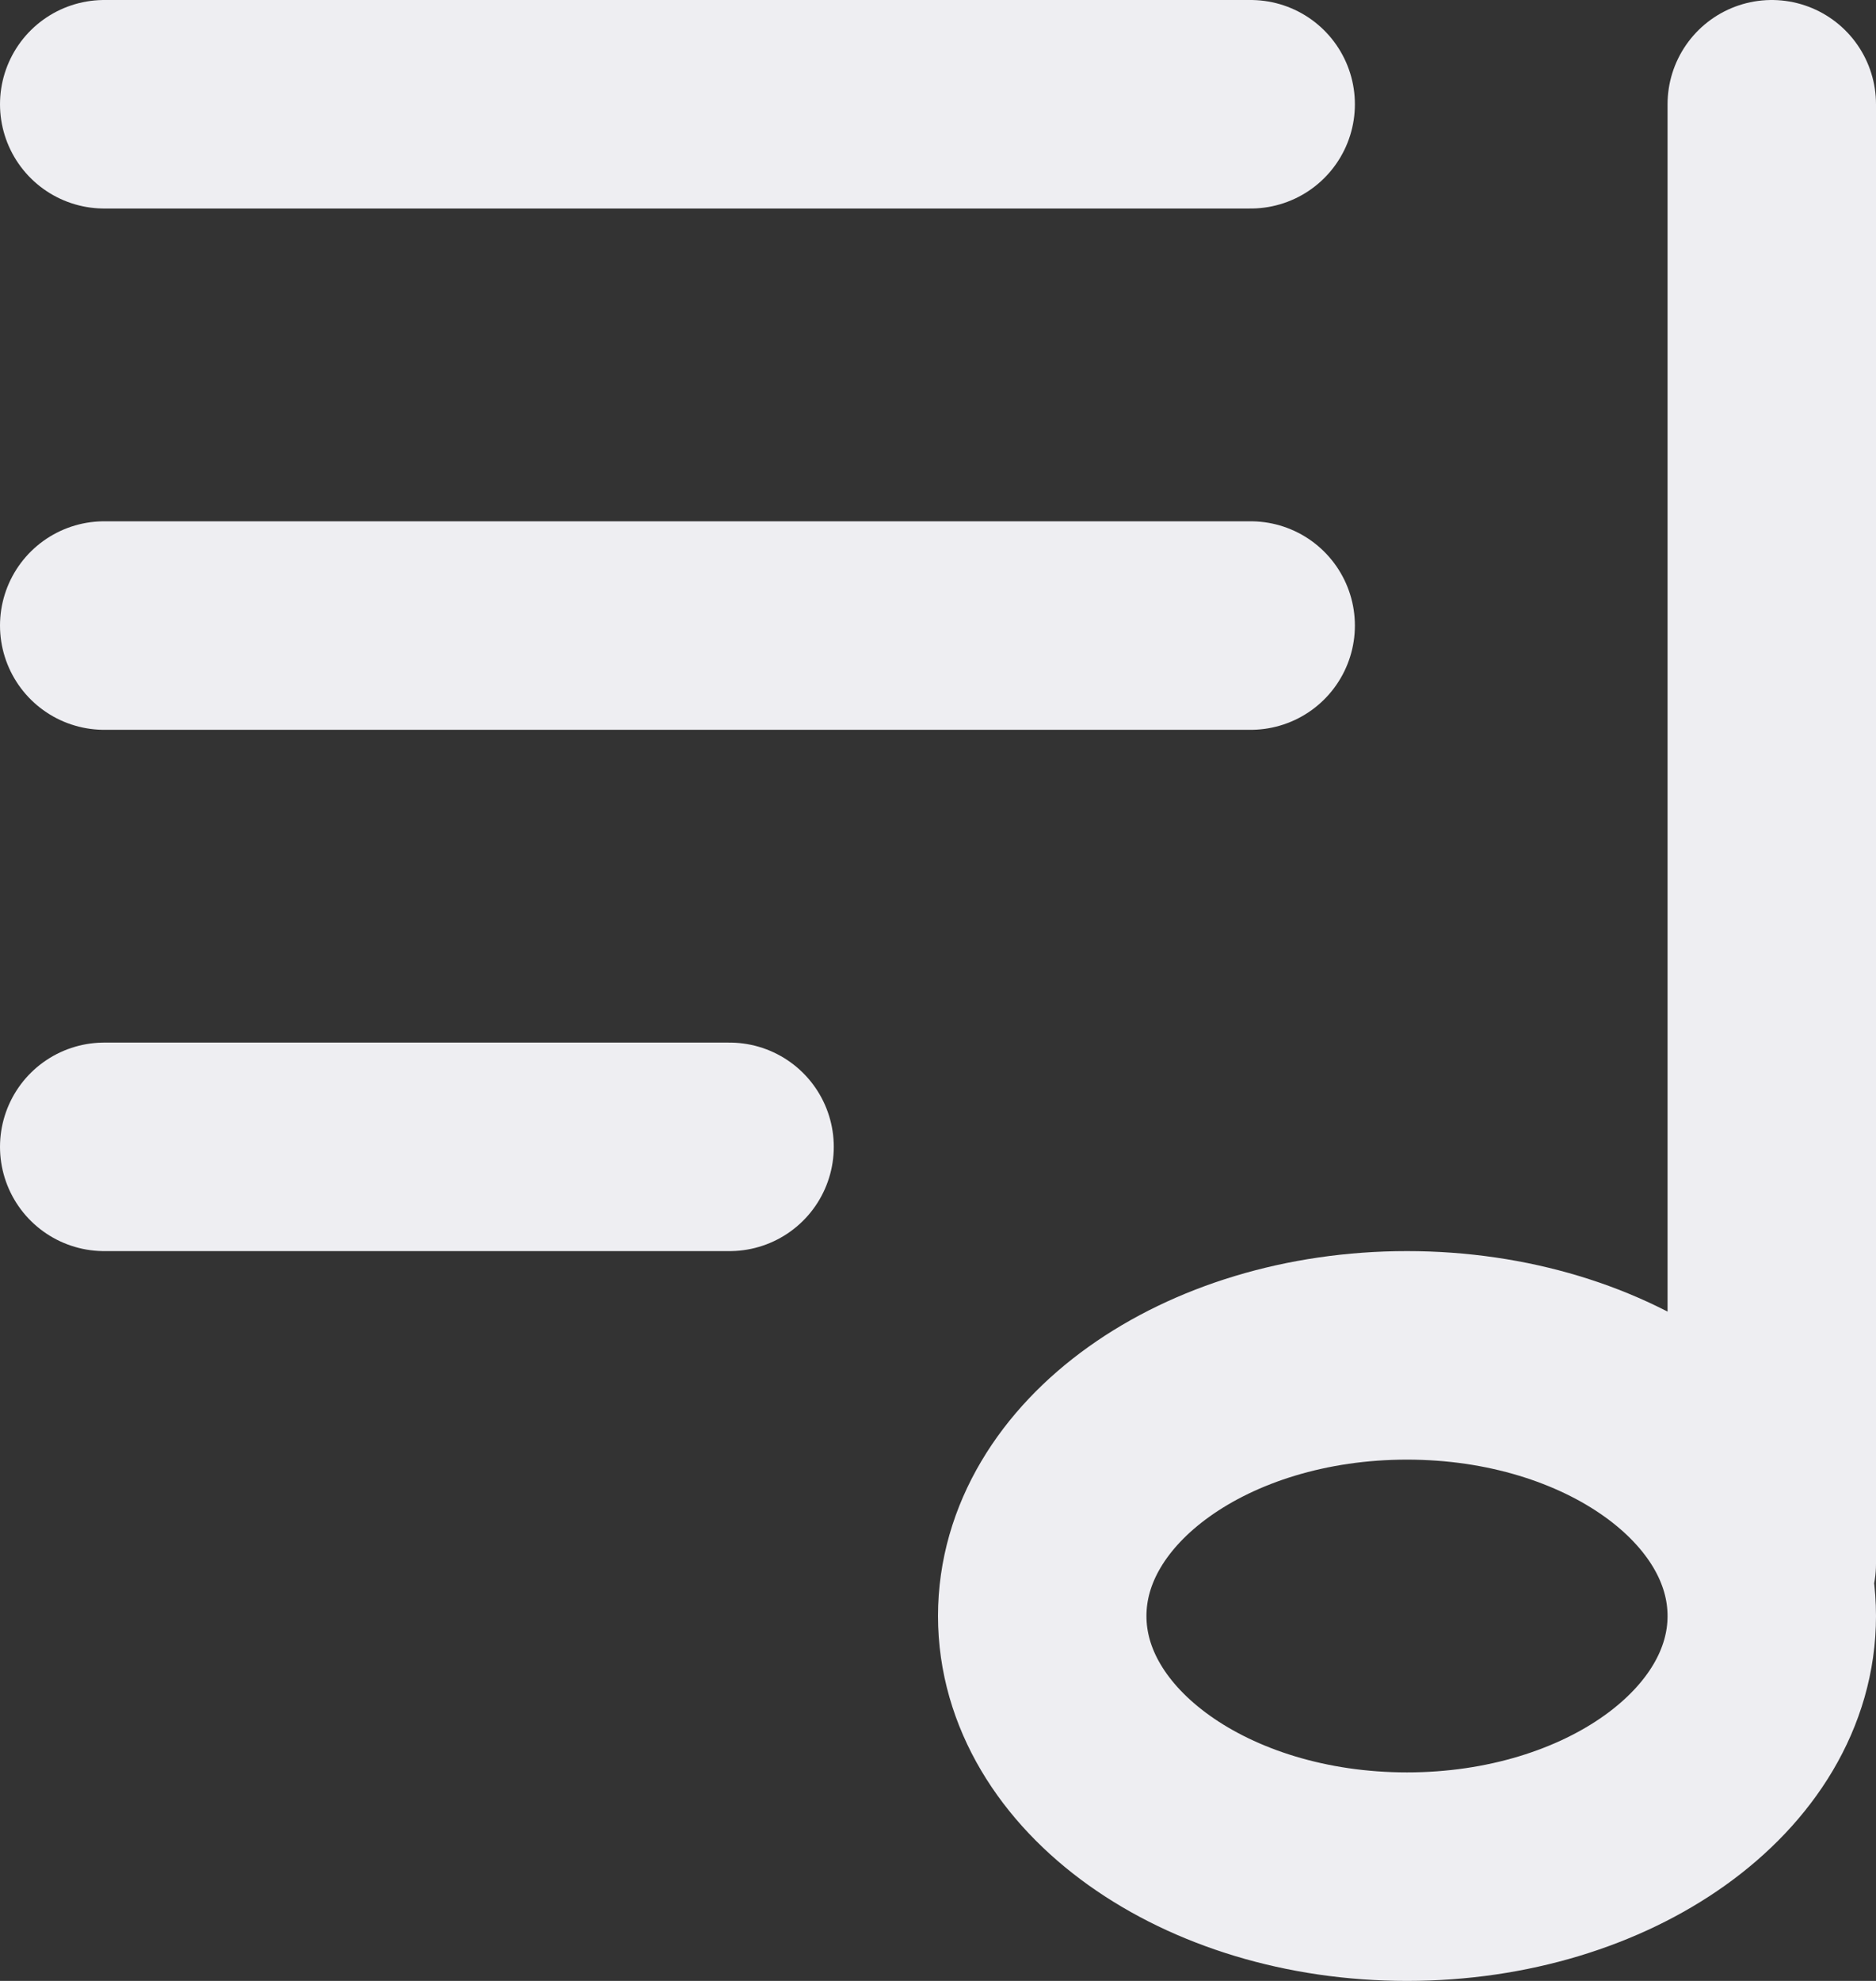 <svg width="18" height="19" viewBox="0 0 18 19" fill="none" xmlns="http://www.w3.org/2000/svg">
<rect x="0" y="0" width="18" height="19" fill="#333333" stroke="none"/>
<path d="M17 15V1M12 1H1M12 6H1M7 11H1M17 15.5C17 16.881 15.433 18 13.5 18C11.567 18 10 16.881 10 15.5C10 14.119 11.567 13 13.5 13C15.433 13 17 14.119 17 15.5Z" stroke="#EEEEF2" stroke-width="2" stroke-linecap="round"/>
</svg>
